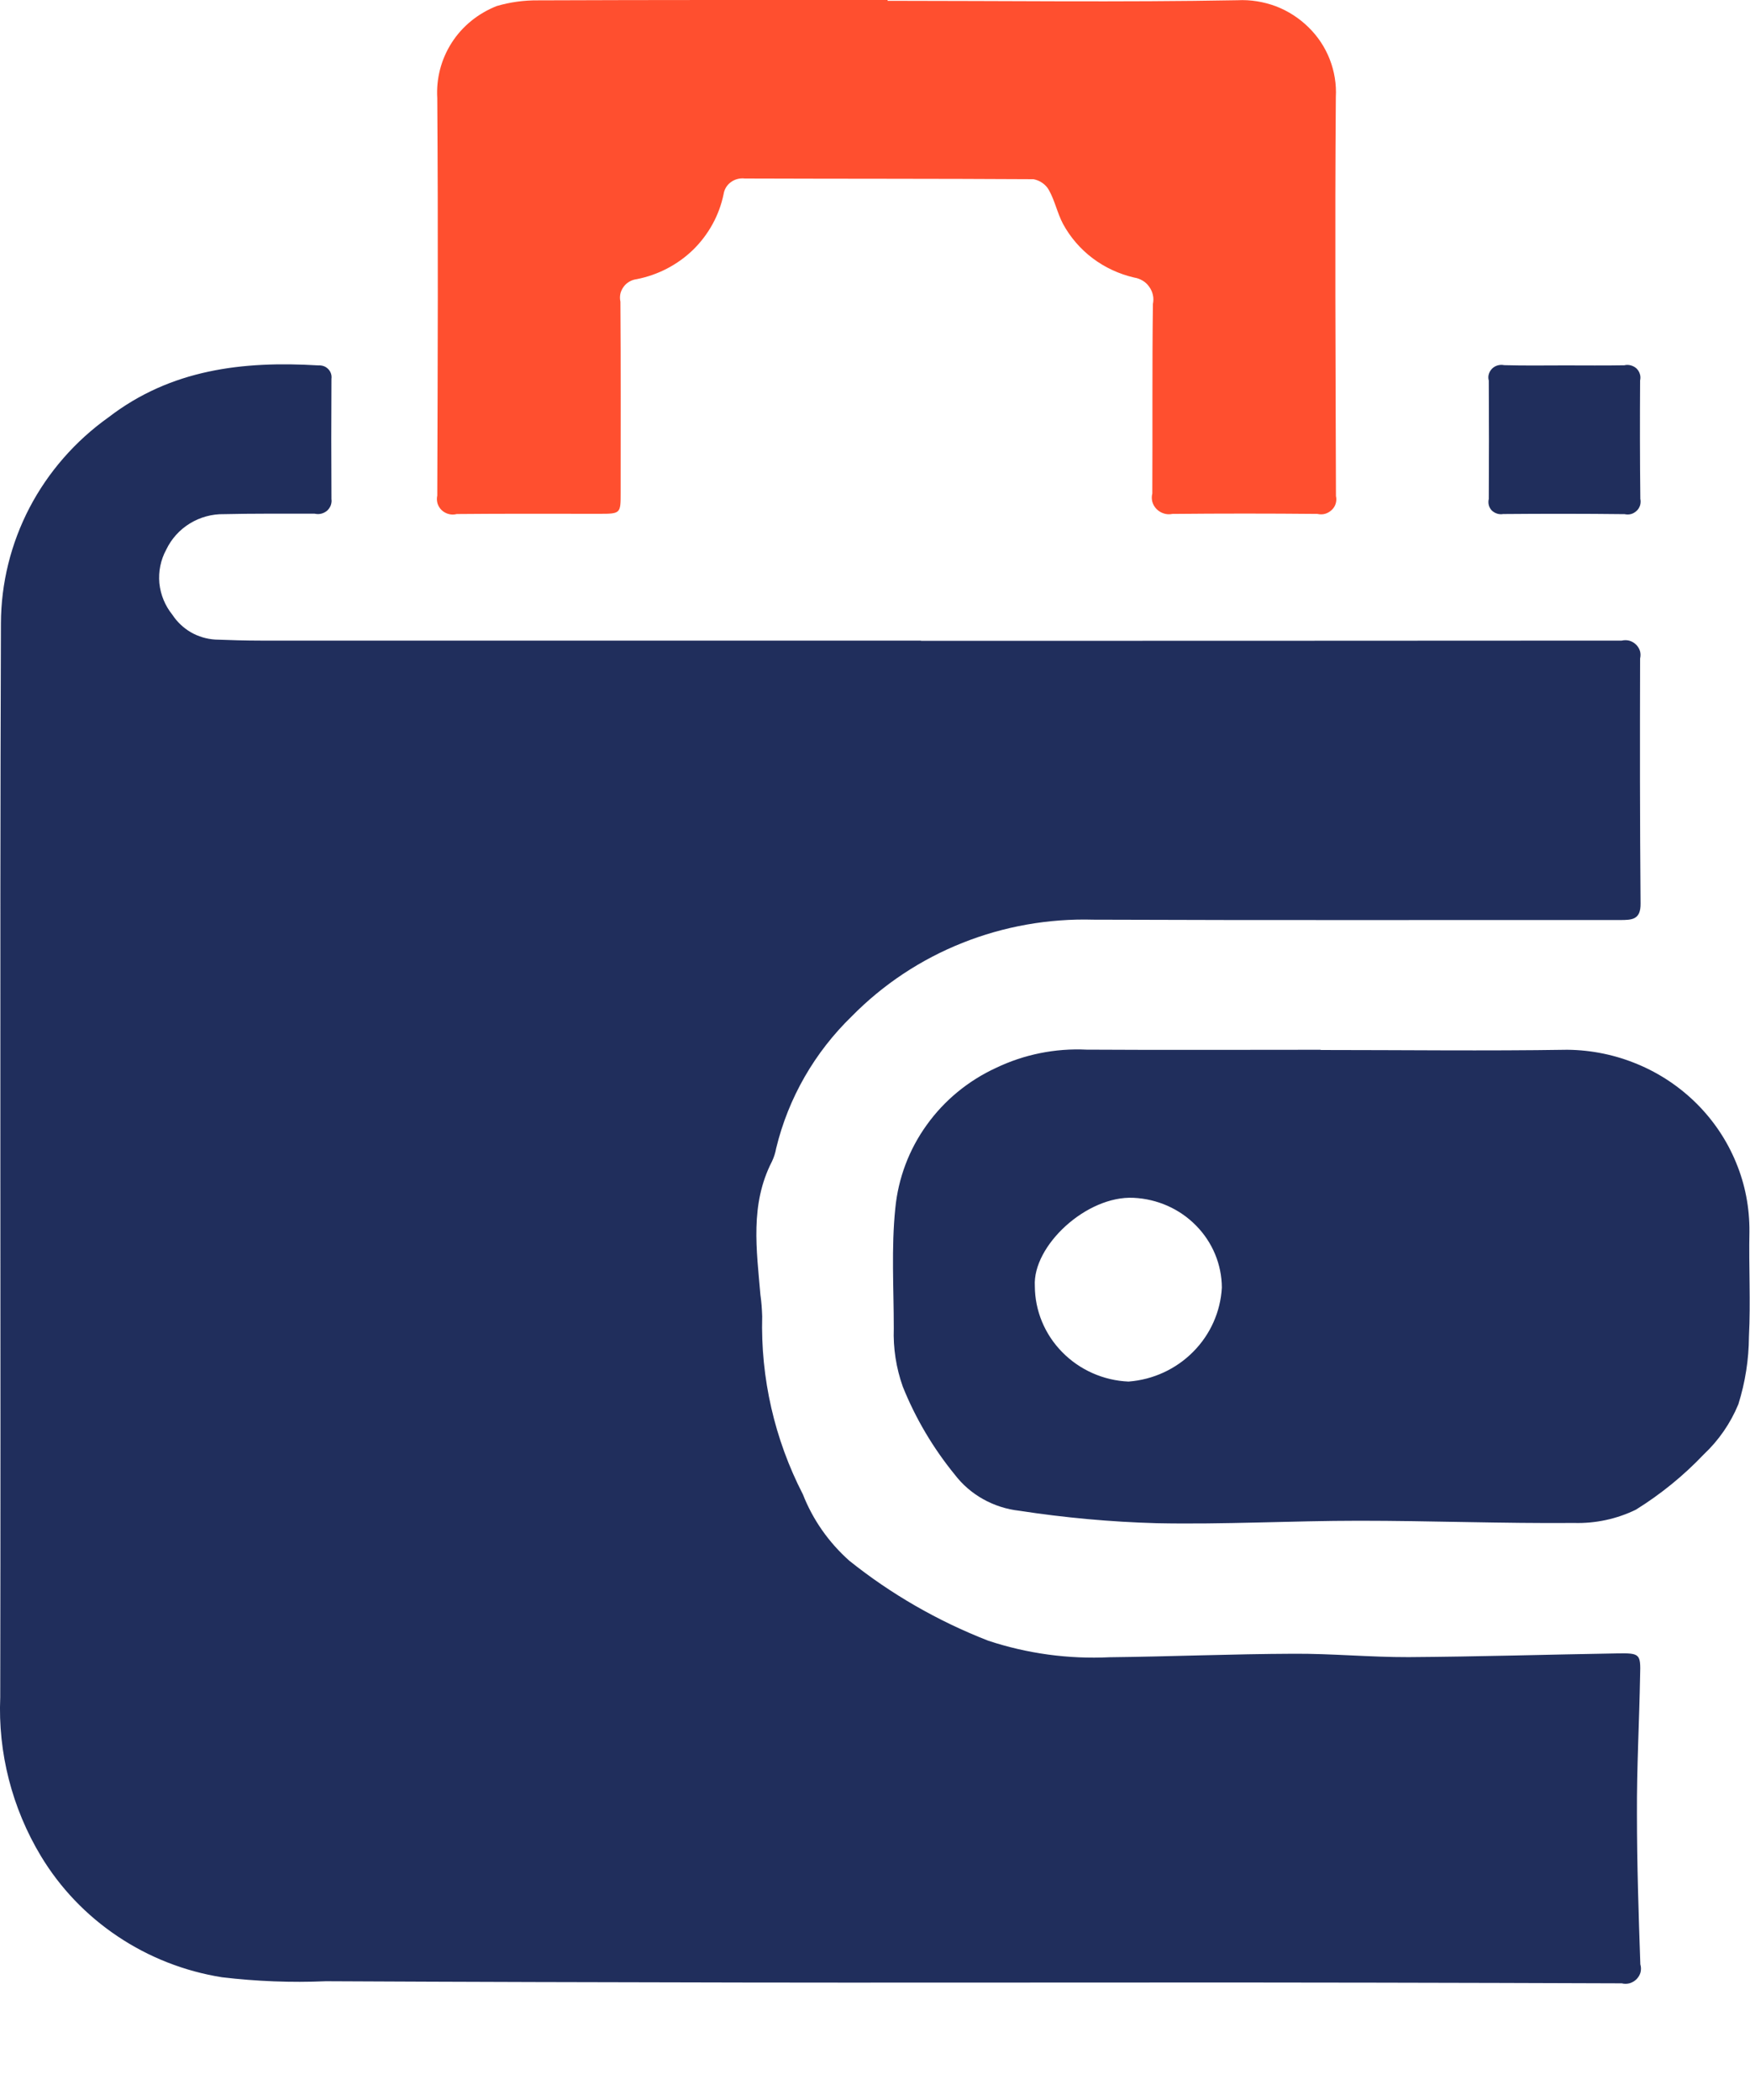 <svg width="15" height="18" viewBox="0 0 15 18" fill="none" xmlns="http://www.w3.org/2000/svg">
<path fill-rule="evenodd" clip-rule="evenodd" d="M7.894 5.493C9.897 5.493 11.899 5.492 13.901 5.491C13.923 5.486 13.945 5.486 13.967 5.492C13.988 5.498 14.008 5.51 14.023 5.525C14.039 5.54 14.05 5.559 14.057 5.58C14.063 5.601 14.063 5.623 14.058 5.644C14.056 6.345 14.056 7.044 14.062 7.744C14.064 7.885 13.987 7.886 13.884 7.886C12.381 7.885 10.877 7.889 9.373 7.883C8.988 7.872 8.605 7.94 8.249 8.082C7.892 8.224 7.57 8.438 7.303 8.709C6.982 9.02 6.757 9.412 6.653 9.842C6.646 9.881 6.634 9.919 6.617 9.955C6.427 10.324 6.485 10.712 6.518 11.1C6.527 11.161 6.531 11.222 6.533 11.283C6.519 11.812 6.639 12.337 6.882 12.809C6.967 13.026 7.103 13.22 7.279 13.377C7.637 13.664 8.039 13.895 8.47 14.063C8.805 14.174 9.158 14.222 9.511 14.205C10.037 14.199 10.562 14.177 11.088 14.175C11.415 14.173 11.744 14.205 12.073 14.204C12.67 14.2 13.266 14.182 13.863 14.172C14.056 14.169 14.064 14.175 14.058 14.361C14.051 14.756 14.029 15.151 14.031 15.546C14.031 15.976 14.045 16.407 14.06 16.837C14.067 16.859 14.067 16.883 14.062 16.905C14.056 16.927 14.044 16.947 14.028 16.964C14.012 16.98 13.992 16.992 13.97 16.999C13.947 17.005 13.924 17.006 13.901 17C12.512 16.995 11.125 16.992 9.739 16.993C8.614 16.993 7.491 16.995 6.366 16.993C5.175 16.991 3.984 16.988 2.794 16.982C2.496 16.995 2.198 16.983 1.903 16.948C1.582 16.897 1.276 16.777 1.008 16.597C0.739 16.417 0.515 16.182 0.35 15.908C0.103 15.497 -0.018 15.024 0.002 14.548C0.008 11.48 -0.003 8.411 0.008 5.343C0.009 4.999 0.093 4.659 0.253 4.352C0.413 4.046 0.645 3.78 0.93 3.577C1.464 3.166 2.08 3.093 2.728 3.132C2.743 3.131 2.759 3.133 2.774 3.138C2.789 3.143 2.802 3.152 2.813 3.163C2.824 3.174 2.832 3.187 2.837 3.202C2.842 3.217 2.843 3.232 2.841 3.248C2.839 3.591 2.839 3.934 2.841 4.278C2.844 4.296 2.841 4.315 2.835 4.332C2.828 4.35 2.817 4.365 2.803 4.378C2.788 4.39 2.771 4.399 2.753 4.403C2.734 4.408 2.715 4.407 2.697 4.403C2.437 4.403 2.179 4.401 1.921 4.407C1.817 4.405 1.715 4.433 1.627 4.487C1.539 4.541 1.469 4.619 1.425 4.711C1.377 4.799 1.357 4.899 1.366 4.998C1.376 5.098 1.415 5.192 1.478 5.27C1.518 5.331 1.572 5.382 1.635 5.419C1.699 5.456 1.77 5.477 1.844 5.482C1.974 5.487 2.104 5.491 2.232 5.491C4.12 5.491 6.007 5.491 7.894 5.491V5.493ZM11.32 9C12.026 9 12.73 9.009 13.434 8.998C13.642 9 13.846 9.042 14.037 9.122C14.227 9.201 14.4 9.317 14.545 9.462C14.69 9.607 14.804 9.778 14.881 9.966C14.959 10.154 14.997 10.355 14.995 10.558C14.989 10.857 15.006 11.157 14.991 11.456C14.99 11.653 14.959 11.849 14.9 12.037C14.833 12.199 14.732 12.346 14.603 12.467C14.431 12.648 14.236 12.807 14.022 12.94C13.858 13.02 13.676 13.059 13.493 13.054C12.878 13.059 12.264 13.035 11.649 13.035C11.071 13.035 10.491 13.068 9.913 13.056C9.519 13.045 9.125 13.009 8.735 12.949C8.627 12.937 8.522 12.903 8.427 12.85C8.332 12.797 8.25 12.726 8.184 12.64C7.998 12.412 7.847 12.157 7.738 11.885C7.681 11.724 7.655 11.555 7.661 11.386C7.661 11.043 7.639 10.697 7.674 10.357C7.699 10.1 7.791 9.854 7.943 9.643C8.094 9.432 8.299 9.263 8.538 9.153C8.778 9.038 9.045 8.984 9.313 8.997C9.983 9.001 10.652 8.998 11.32 8.998V9ZM10.473 11.037C10.472 10.838 10.393 10.648 10.252 10.505C10.111 10.361 9.92 10.277 9.717 10.267C9.313 10.247 8.85 10.678 8.87 11.024C8.871 11.235 8.955 11.438 9.105 11.59C9.254 11.742 9.458 11.833 9.673 11.842C9.884 11.826 10.081 11.735 10.228 11.586C10.375 11.438 10.462 11.242 10.473 11.036V11.037ZM13.414 3.132C13.585 3.132 13.753 3.134 13.923 3.131C13.941 3.126 13.961 3.127 13.979 3.132C13.997 3.137 14.014 3.146 14.028 3.159C14.041 3.172 14.051 3.189 14.056 3.206C14.062 3.224 14.062 3.243 14.058 3.261C14.056 3.6 14.056 3.938 14.06 4.276C14.064 4.294 14.063 4.313 14.058 4.331C14.052 4.349 14.043 4.365 14.029 4.378C14.015 4.391 13.999 4.401 13.981 4.406C13.963 4.411 13.943 4.411 13.925 4.407C13.577 4.403 13.231 4.403 12.884 4.406C12.866 4.409 12.848 4.408 12.831 4.402C12.814 4.397 12.799 4.387 12.786 4.375C12.774 4.362 12.765 4.346 12.761 4.329C12.757 4.312 12.757 4.294 12.761 4.277C12.763 3.939 12.763 3.601 12.761 3.262C12.756 3.244 12.756 3.225 12.761 3.208C12.766 3.19 12.776 3.173 12.789 3.16C12.802 3.147 12.819 3.137 12.837 3.132C12.855 3.127 12.874 3.126 12.893 3.13C13.067 3.135 13.241 3.132 13.414 3.132Z" fill="#202E5C"/>
<path fill-rule="evenodd" clip-rule="evenodd" d="M7.608 0.007C8.607 0.007 9.608 0.02 10.606 0.002C10.719 -0.004 10.832 0.015 10.937 0.054C11.041 0.094 11.137 0.156 11.216 0.234C11.296 0.312 11.358 0.406 11.398 0.509C11.438 0.612 11.456 0.722 11.45 0.832C11.441 1.972 11.448 3.112 11.451 4.252C11.456 4.273 11.455 4.295 11.449 4.316C11.443 4.337 11.431 4.356 11.415 4.371C11.399 4.386 11.38 4.398 11.358 4.404C11.337 4.41 11.314 4.41 11.292 4.405C10.878 4.401 10.463 4.401 10.049 4.405C10.024 4.41 9.999 4.409 9.975 4.401C9.952 4.394 9.931 4.381 9.913 4.363C9.896 4.346 9.884 4.325 9.877 4.301C9.871 4.278 9.871 4.253 9.877 4.23C9.88 3.688 9.875 3.147 9.882 2.606C9.887 2.581 9.888 2.554 9.882 2.529C9.877 2.504 9.866 2.48 9.851 2.459C9.836 2.437 9.817 2.419 9.795 2.406C9.772 2.392 9.747 2.383 9.721 2.379C9.592 2.349 9.471 2.293 9.366 2.214C9.261 2.135 9.174 2.034 9.112 1.92C9.063 1.828 9.042 1.721 8.991 1.63C8.978 1.606 8.959 1.585 8.936 1.569C8.913 1.552 8.887 1.542 8.859 1.536C8.034 1.531 7.209 1.533 6.384 1.53C6.342 1.525 6.299 1.536 6.265 1.561C6.23 1.586 6.208 1.624 6.202 1.665C6.165 1.845 6.074 2.01 5.942 2.14C5.809 2.269 5.641 2.357 5.457 2.393C5.434 2.396 5.413 2.403 5.393 2.415C5.374 2.426 5.357 2.441 5.344 2.46C5.331 2.478 5.322 2.498 5.317 2.52C5.313 2.542 5.313 2.564 5.318 2.586C5.322 3.132 5.32 3.678 5.32 4.223C5.32 4.404 5.32 4.404 5.131 4.404C4.725 4.404 4.319 4.402 3.915 4.406C3.892 4.412 3.869 4.412 3.846 4.406C3.823 4.4 3.803 4.389 3.786 4.373C3.769 4.357 3.757 4.337 3.75 4.315C3.744 4.293 3.743 4.27 3.748 4.248C3.752 3.112 3.756 1.977 3.748 0.841C3.738 0.674 3.781 0.508 3.872 0.366C3.963 0.224 4.098 0.115 4.257 0.052C4.372 0.018 4.492 0.002 4.612 0.003C5.611 -0.001 6.609 0 7.608 0V0.007Z" fill="#FF4F2F"/>
</svg>
